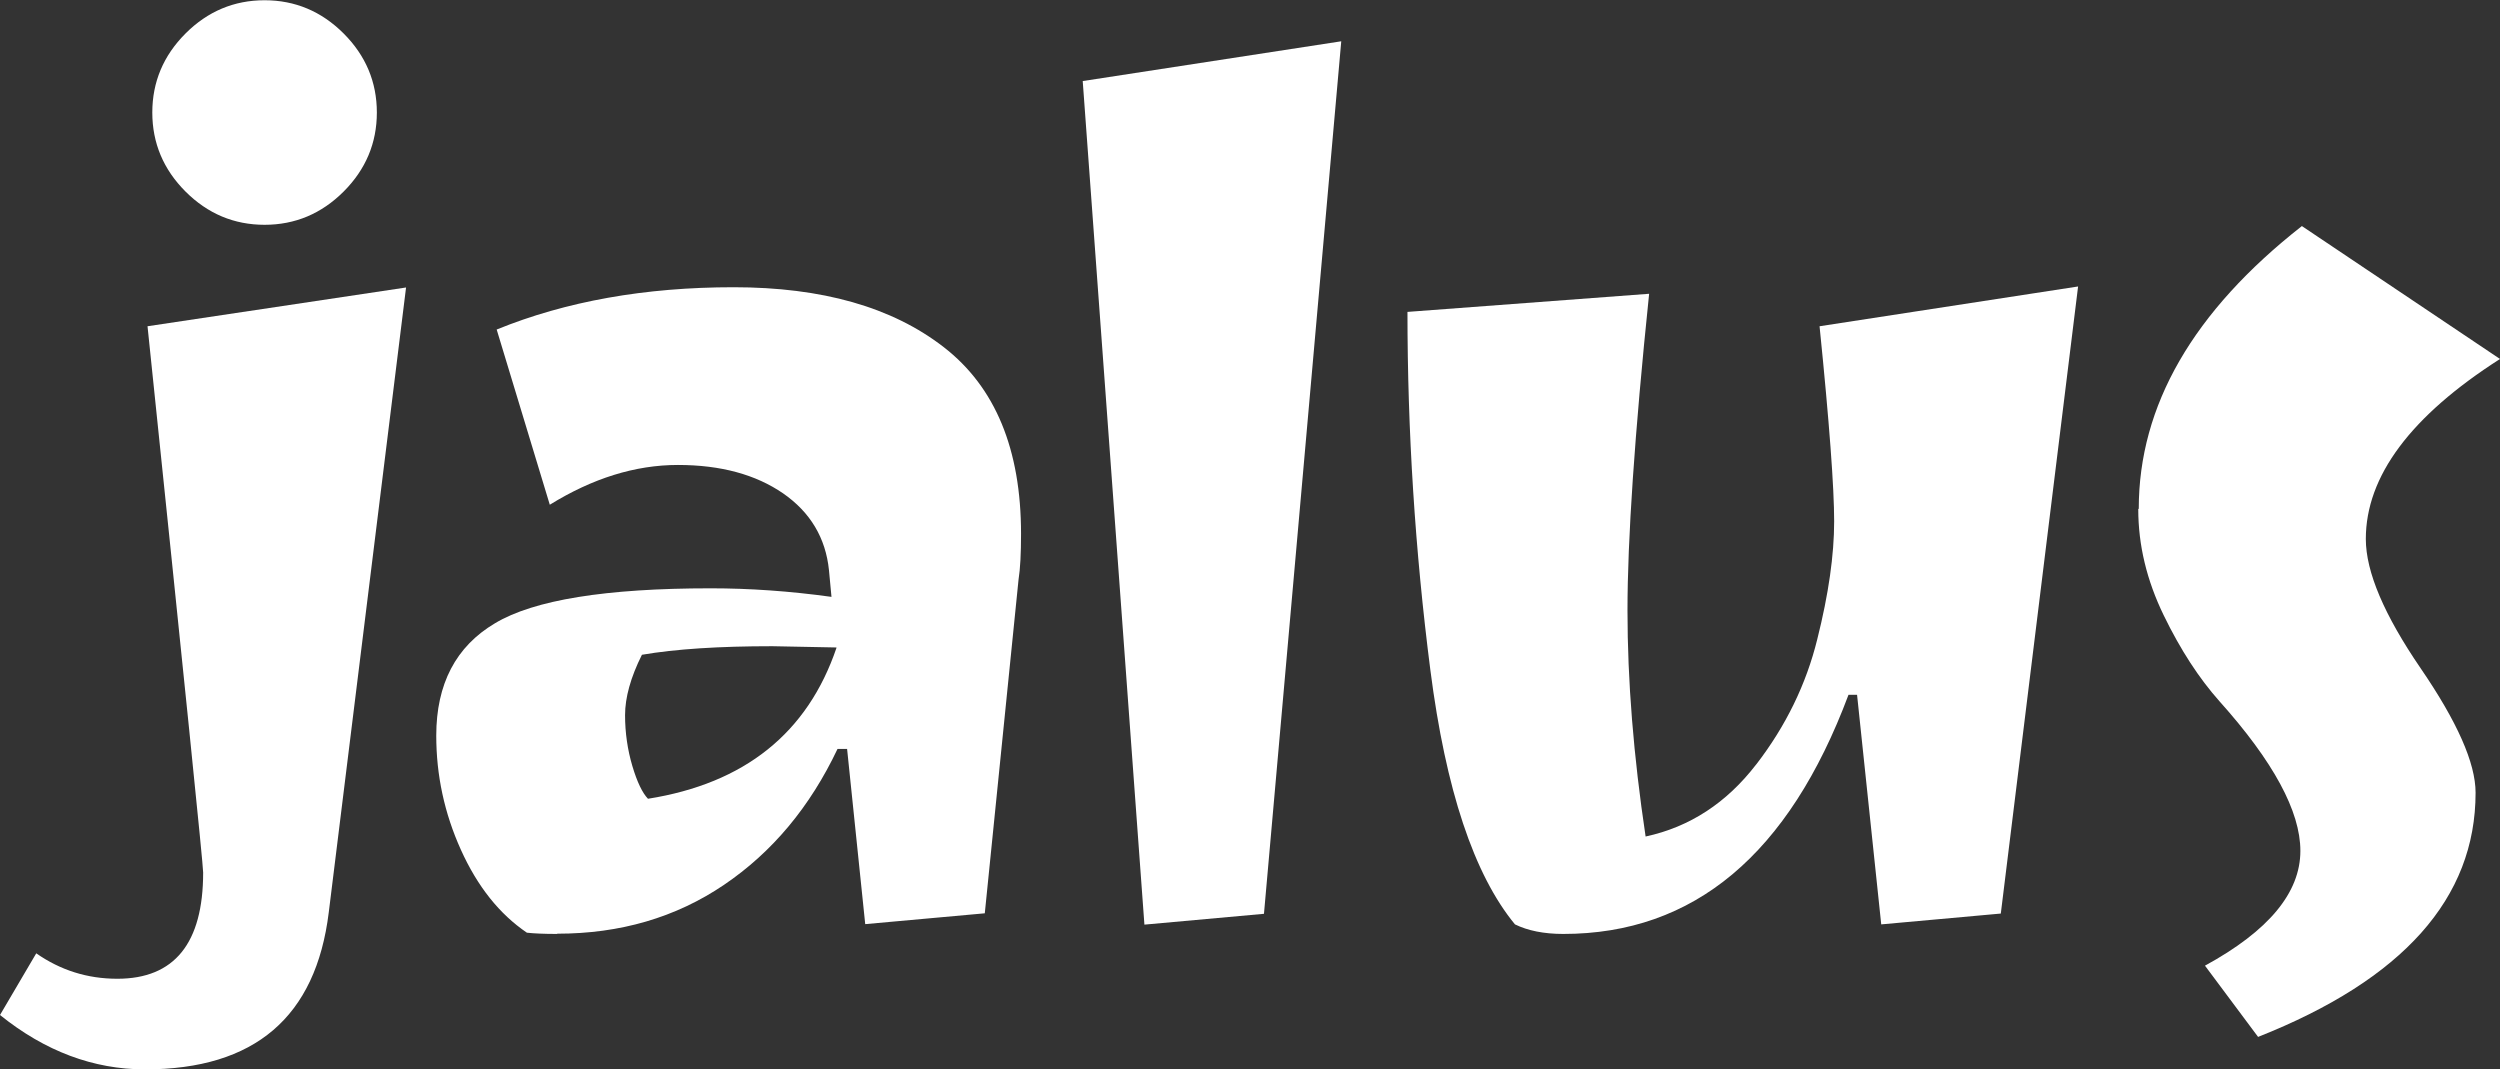 <?xml version="1.0" encoding="UTF-8"?>
<svg id="Layer_2" data-name="Layer 2" xmlns="http://www.w3.org/2000/svg" viewBox="0 0 99.31 42.48">
  <rect x="0" y="0" width="99.31" height="42.48" fill="#333333" stroke="none"/>
  <defs>
    <style>
      .cls-1 {
        fill: #fff;
        stroke-width: 0px;
      }
    </style>
  </defs>
  <g id="Layer_1-2" data-name="Layer 1">
    <g>
      <path class="cls-1" d="m5.76,42.48c-2.05,0-3.97-.72-5.76-2.16l1.44-2.45c.96.67,2.03,1.01,3.22,1.01,2.27,0,3.41-1.41,3.41-4.22,0-.32-.74-7.55-2.21-21.7l10.27-1.54-3.07,24.82c-.51,4.16-2.94,6.24-7.3,6.24ZM7.37,7.61c-.88-.88-1.32-1.93-1.32-3.14s.44-2.26,1.32-3.14c.88-.88,1.93-1.32,3.14-1.32s2.26.44,3.14,1.32c.88.88,1.32,1.93,1.32,3.14s-.44,2.26-1.32,3.14c-.88.88-1.93,1.32-3.14,1.32s-2.26-.44-3.14-1.32Z"/>
      <path class="cls-1" d="m22.13,37.1c-.54,0-.94-.02-1.2-.05-1.09-.74-1.96-1.83-2.62-3.29-.66-1.46-.98-2.97-.98-4.54,0-2.05.78-3.54,2.33-4.46,1.55-.93,4.41-1.39,8.57-1.39,1.54,0,3.14.11,4.8.34l-.1-1.06c-.13-1.28-.74-2.3-1.82-3.05-1.09-.75-2.48-1.13-4.18-1.13s-3.39.53-5.09,1.58l-2.11-6.96c2.75-1.12,5.89-1.68,9.41-1.68s6.3.79,8.35,2.38,3.07,4.06,3.07,7.42c0,.77-.03,1.38-.1,1.82l-1.34,13.25-4.75.43-.72-6.96h-.38c-1.09,2.3-2.59,4.1-4.51,5.4-1.92,1.3-4.13,1.94-6.62,1.94Zm11.09-11.38l-2.54-.05c-2.11,0-3.84.11-5.18.34-.45.9-.67,1.7-.67,2.4s.1,1.38.29,2.02c.19.64.4,1.07.62,1.3,3.84-.61,6.34-2.61,7.49-6Z"/>
      <path class="cls-1" d="m45.46,36.72l-2.45-33.5,10.27-1.58-3.07,34.66-4.75.43Z"/>
      <path class="cls-1" d="m69.77,30.36c1.17-1.52,1.98-3.18,2.42-4.97.45-1.79.67-3.35.67-4.68s-.19-3.91-.58-7.75l10.27-1.58-3.07,24.91-4.75.43-.96-9.12h-.34c-2.37,6.34-6.14,9.5-11.33,9.5-.77,0-1.41-.13-1.92-.38-1.63-1.98-2.75-5.35-3.36-10.1-.61-4.75-.91-9.5-.91-14.23l9.6-.72c-.58,5.6-.86,9.79-.86,12.58s.24,5.78.72,8.98c1.76-.38,3.22-1.34,4.39-2.86Z"/>
      <path class="cls-1" d="m84.96,20.21c0-4.1,2.16-7.84,6.48-11.23l7.87,5.28c-3.55,2.27-5.33,4.66-5.33,7.15,0,1.31.73,3.02,2.18,5.14s2.18,3.76,2.18,4.94c0,4.19-2.88,7.42-8.64,9.7l-2.11-2.83c2.53-1.38,3.79-2.9,3.79-4.56,0-1.57-1.07-3.55-3.22-5.95-.8-.9-1.54-2.03-2.21-3.41-.67-1.38-1.01-2.78-1.01-4.22Z"/>
    </g>
  </g>
</svg>